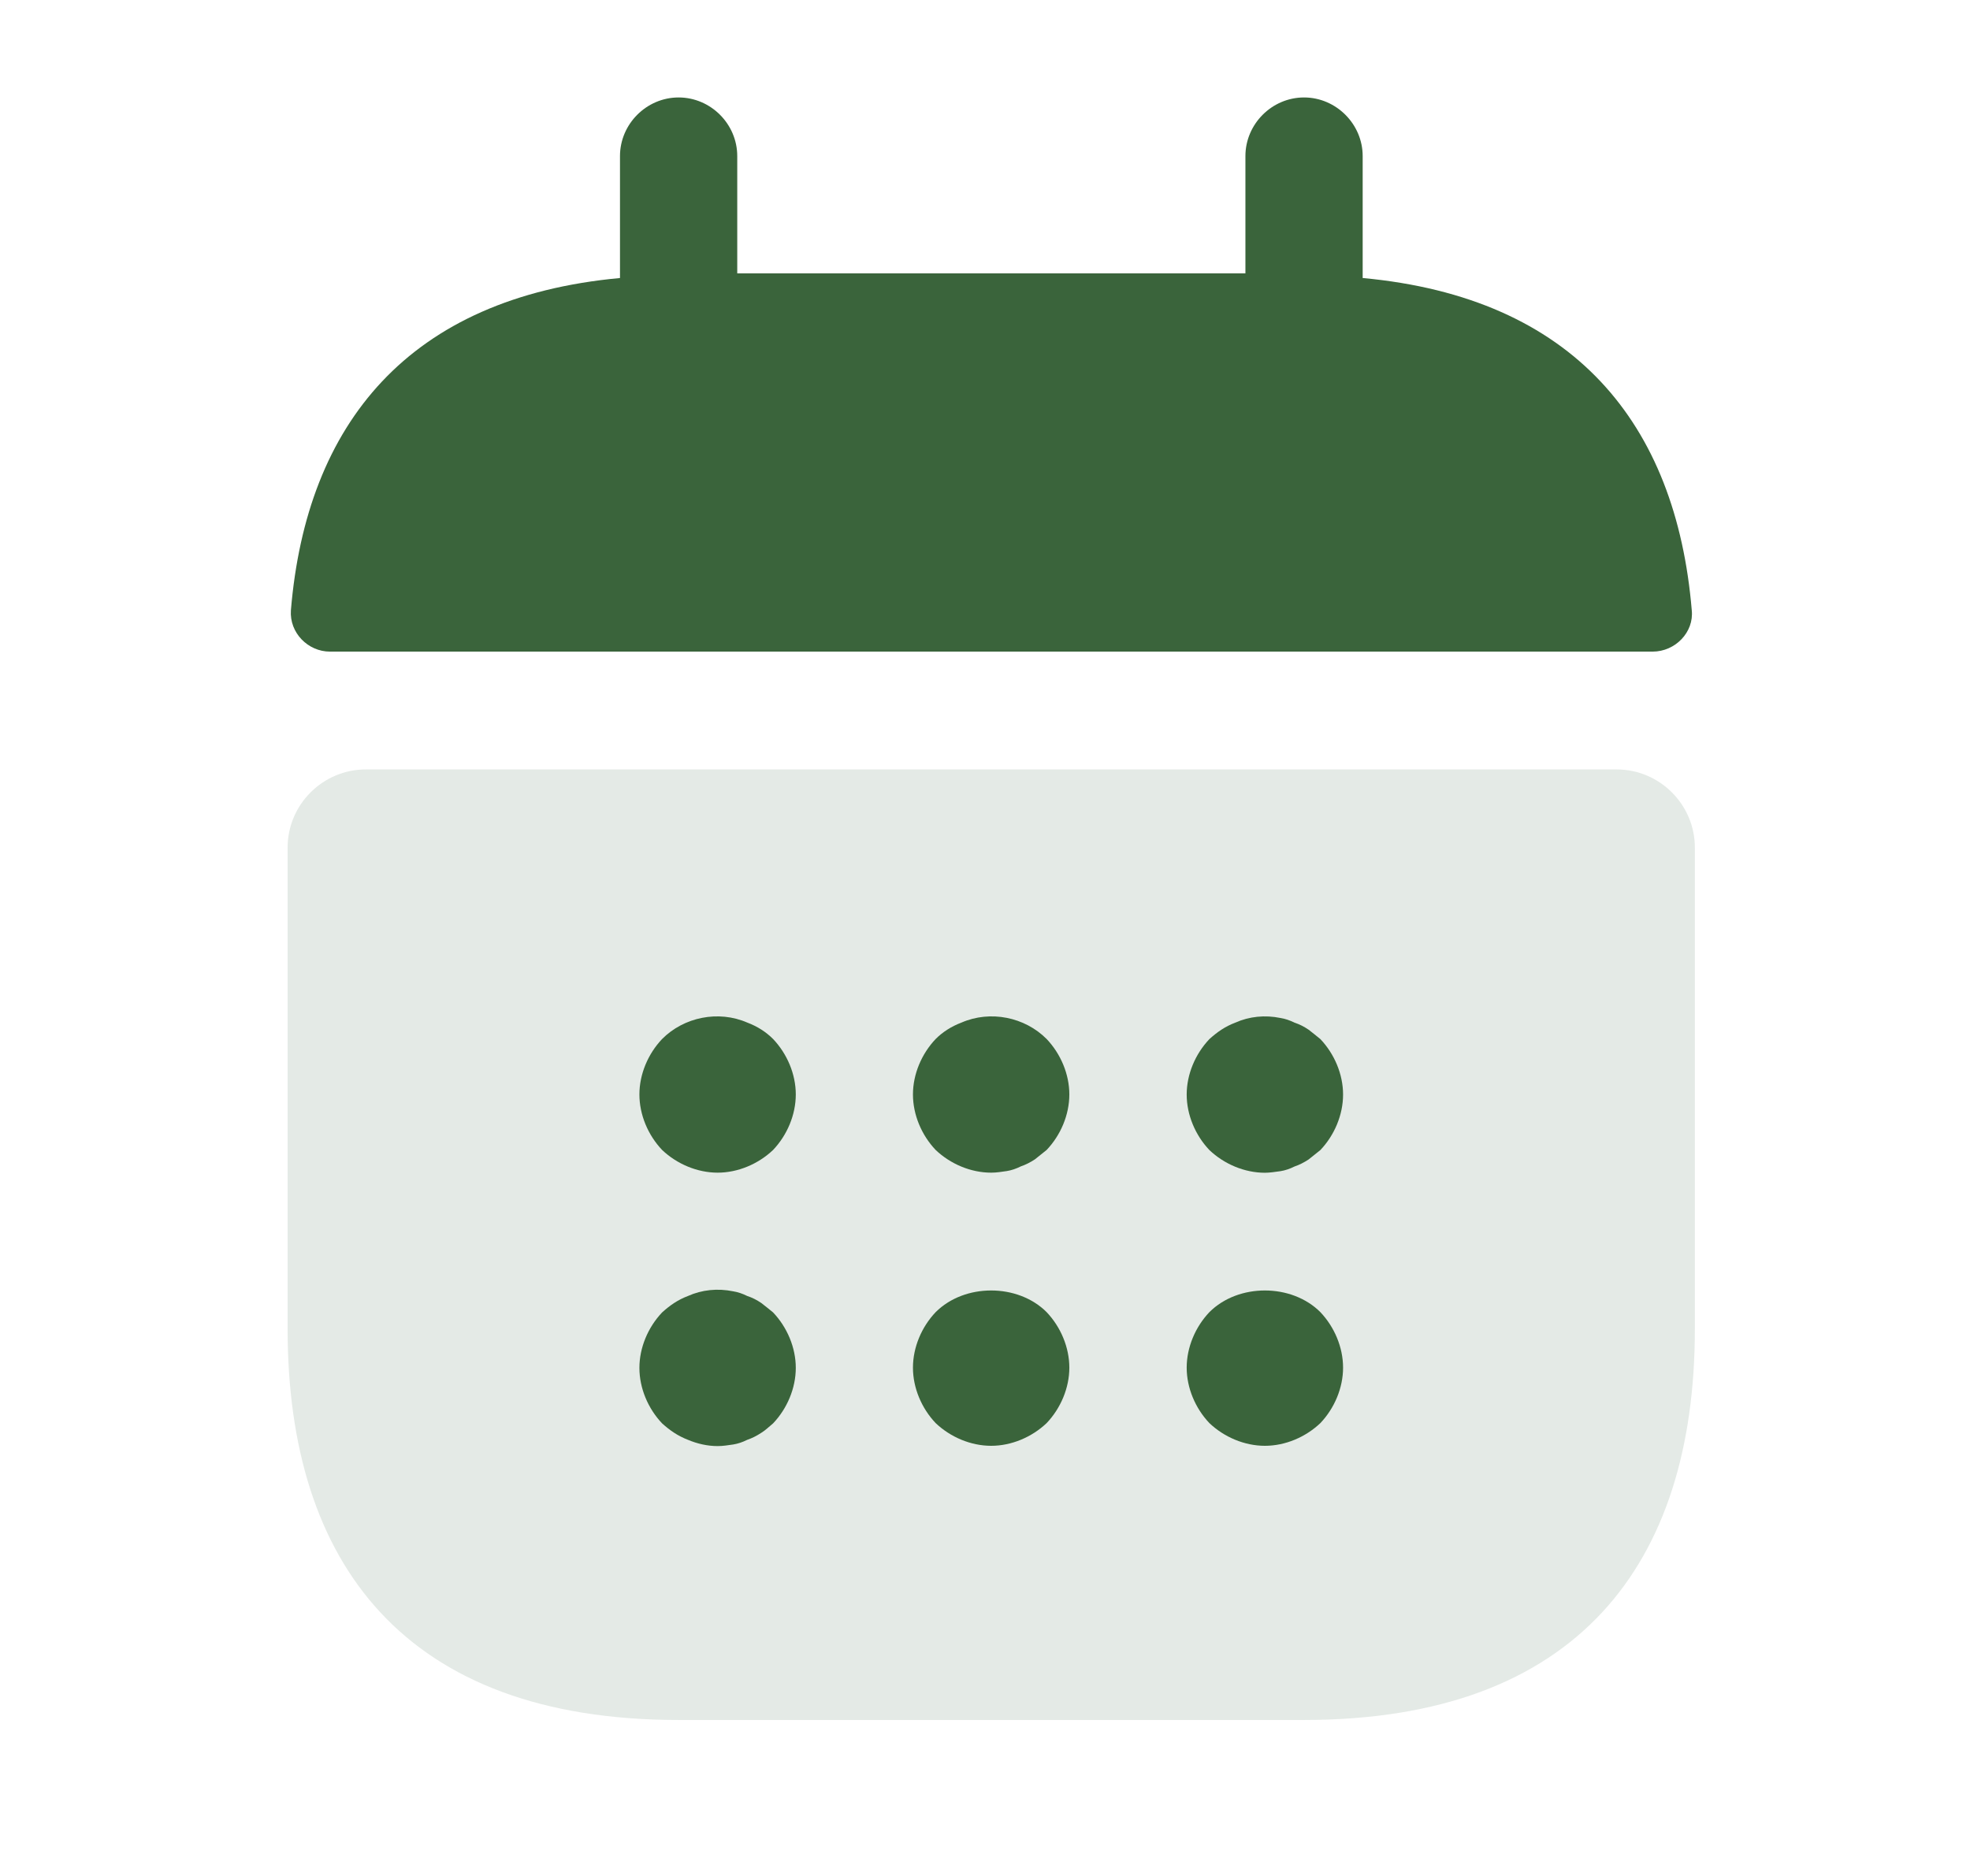 <svg width="21" height="20" viewBox="0 0 21 20" fill="none" xmlns="http://www.w3.org/2000/svg">
<path d="M14.526 2.964V1.664C14.526 1.322 14.242 1.039 13.901 1.039C13.559 1.039 13.276 1.322 13.276 1.664V2.914H7.859V1.664C7.859 1.322 7.576 1.039 7.234 1.039C6.892 1.039 6.609 1.322 6.609 1.664V2.964C4.359 3.172 3.267 4.514 3.101 6.506C3.084 6.747 3.284 6.947 3.517 6.947H17.617C17.859 6.947 18.059 6.739 18.034 6.506C17.867 4.514 16.776 3.172 14.526 2.964Z" fill="#3A643B"/>
<path opacity="0.4" d="M17.233 8.203C17.692 8.203 18.067 8.578 18.067 9.036V14.17C18.067 16.67 16.817 18.337 13.9 18.337H7.233C4.316 18.337 3.066 16.67 3.066 14.17V9.036C3.066 8.578 3.441 8.203 3.9 8.203H17.233Z" fill="#BCCAC1"/>
<path d="M7.65 12.502C7.433 12.502 7.216 12.41 7.058 12.26C6.908 12.102 6.816 11.885 6.816 11.668C6.816 11.452 6.908 11.235 7.058 11.077C7.291 10.843 7.658 10.768 7.966 10.902C8.075 10.943 8.166 11.002 8.241 11.077C8.391 11.235 8.483 11.452 8.483 11.668C8.483 11.885 8.391 12.102 8.241 12.26C8.083 12.41 7.866 12.502 7.65 12.502Z" fill="#3A643B"/>
<path d="M10.566 12.502C10.349 12.502 10.132 12.41 9.974 12.26C9.824 12.102 9.732 11.885 9.732 11.668C9.732 11.452 9.824 11.235 9.974 11.077C10.049 11.002 10.141 10.943 10.249 10.902C10.557 10.768 10.924 10.843 11.157 11.077C11.307 11.235 11.399 11.452 11.399 11.668C11.399 11.885 11.307 12.102 11.157 12.26C11.116 12.293 11.074 12.327 11.032 12.36C10.982 12.393 10.932 12.418 10.882 12.435C10.832 12.46 10.782 12.477 10.732 12.485C10.674 12.493 10.624 12.502 10.566 12.502Z" fill="#3A643B"/>
<path d="M13.484 12.503C13.267 12.503 13.05 12.411 12.892 12.261C12.742 12.103 12.65 11.886 12.65 11.669C12.65 11.453 12.742 11.236 12.892 11.078C12.975 11.003 13.059 10.944 13.167 10.903C13.317 10.836 13.484 10.819 13.65 10.853C13.7 10.861 13.75 10.878 13.8 10.903C13.85 10.919 13.9 10.944 13.95 10.978C13.992 11.011 14.034 11.044 14.075 11.078C14.225 11.236 14.317 11.453 14.317 11.669C14.317 11.886 14.225 12.103 14.075 12.261C14.034 12.294 13.992 12.328 13.95 12.361C13.9 12.394 13.85 12.419 13.8 12.436C13.75 12.461 13.7 12.478 13.65 12.486C13.592 12.494 13.534 12.503 13.484 12.503Z" fill="#3A643B"/>
<path d="M7.65 15.417C7.541 15.417 7.433 15.392 7.333 15.35C7.225 15.308 7.141 15.25 7.058 15.175C6.908 15.017 6.816 14.8 6.816 14.583C6.816 14.367 6.908 14.15 7.058 13.992C7.141 13.917 7.225 13.858 7.333 13.817C7.483 13.75 7.65 13.733 7.816 13.767C7.866 13.775 7.916 13.792 7.966 13.817C8.016 13.833 8.066 13.858 8.116 13.892C8.158 13.925 8.2 13.958 8.241 13.992C8.391 14.15 8.483 14.367 8.483 14.583C8.483 14.8 8.391 15.017 8.241 15.175C8.2 15.208 8.158 15.25 8.116 15.275C8.066 15.308 8.016 15.333 7.966 15.35C7.916 15.375 7.866 15.392 7.816 15.4C7.758 15.408 7.708 15.417 7.65 15.417Z" fill="#3A643B"/>
<path d="M10.566 15.414C10.349 15.414 10.132 15.322 9.974 15.172C9.824 15.014 9.732 14.797 9.732 14.581C9.732 14.364 9.824 14.147 9.974 13.989C10.282 13.681 10.849 13.681 11.157 13.989C11.307 14.147 11.399 14.364 11.399 14.581C11.399 14.797 11.307 15.014 11.157 15.172C10.999 15.322 10.782 15.414 10.566 15.414Z" fill="#3A643B"/>
<path d="M13.484 15.414C13.267 15.414 13.05 15.322 12.892 15.172C12.742 15.014 12.65 14.797 12.65 14.581C12.65 14.364 12.742 14.147 12.892 13.989C13.2 13.681 13.767 13.681 14.075 13.989C14.225 14.147 14.317 14.364 14.317 14.581C14.317 14.797 14.225 15.014 14.075 15.172C13.917 15.322 13.7 15.414 13.484 15.414Z" fill="#3A643B"/>
</svg>
